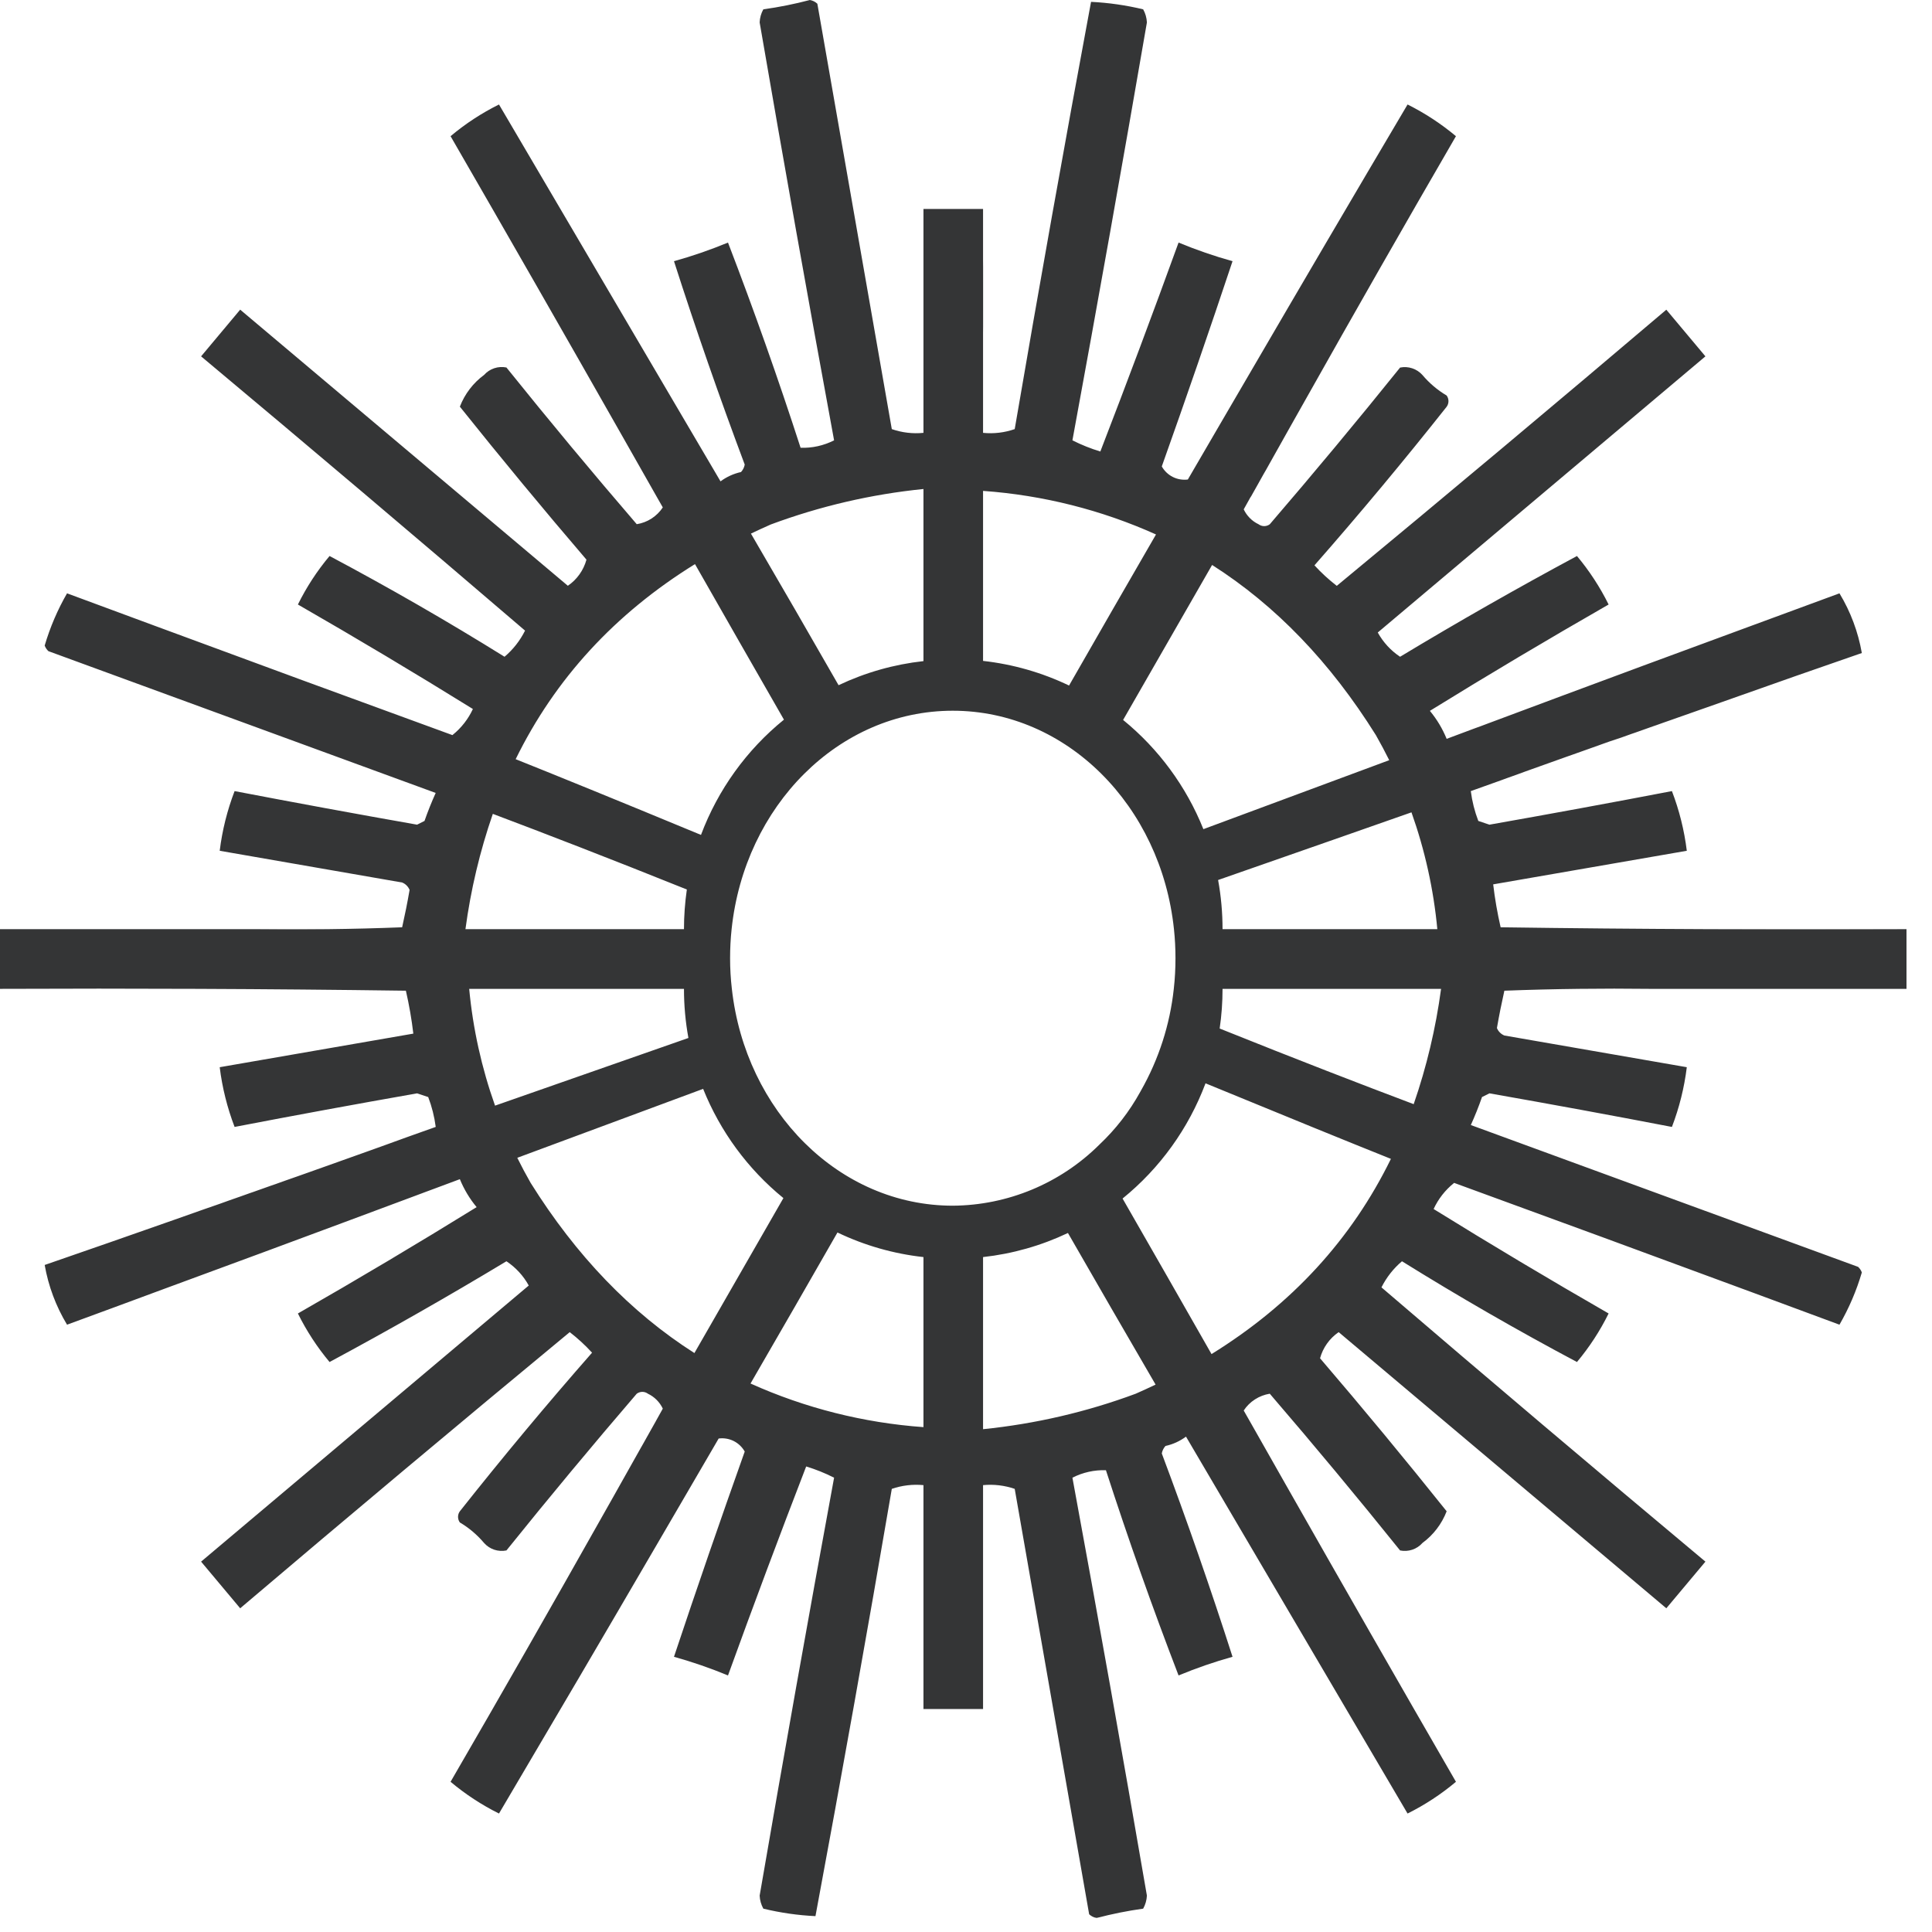 <svg width="47" height="47" viewBox="0 0 47 47" fill="none" xmlns="http://www.w3.org/2000/svg">
<g clip-path="url(#clip0_24_2193)">
<g opacity="0.93">
<path fill-rule="evenodd" clip-rule="evenodd" d="M23.915 8.079V6.354C23.907 6.93 23.907 7.505 23.915 8.079Z" fill="#262728"/>
</g>
<g opacity="0.93">
<path fill-rule="evenodd" clip-rule="evenodd" d="M46.38 22.604H41.568C43.171 22.611 44.775 22.611 46.38 22.604ZM7.972 22.604H6.25C6.825 22.611 7.398 22.611 7.972 22.604Z" fill="#262728"/>
<path fill-rule="evenodd" clip-rule="evenodd" d="M22.465 36.129V41.576H23.915V36.129C24.175 36.104 24.438 36.135 24.685 36.22C25.289 39.67 25.892 43.119 26.496 46.569C26.547 46.616 26.61 46.648 26.678 46.659C27.05 46.561 27.428 46.485 27.81 46.432C27.864 46.335 27.895 46.226 27.901 46.115C27.317 42.721 26.713 39.333 26.089 35.948C26.341 35.819 26.621 35.757 26.904 35.766C27.448 37.445 28.036 39.109 28.671 40.759C29.099 40.581 29.537 40.43 29.984 40.305C29.451 38.644 28.877 36.995 28.263 35.358C28.275 35.29 28.307 35.227 28.353 35.176C28.534 35.137 28.703 35.059 28.852 34.949L29.021 35.237C29.309 35.728 29.597 36.218 29.885 36.707L34.242 44.118C34.663 43.908 35.059 43.649 35.419 43.346C34.026 40.934 32.641 38.515 31.264 36.09C30.981 35.589 30.697 35.088 30.412 34.588L30.256 34.314C30.327 34.205 30.421 34.113 30.53 34.043C30.639 33.972 30.762 33.926 30.89 33.905C31.969 35.16 33.026 36.431 34.06 37.718C34.159 37.738 34.261 37.732 34.356 37.7C34.452 37.668 34.537 37.612 34.604 37.536C34.87 37.341 35.074 37.073 35.193 36.765C34.188 35.507 33.162 34.267 32.113 33.043C32.184 32.784 32.344 32.559 32.566 32.407L40.537 39.125L41.488 37.99C38.846 35.781 36.219 33.557 33.607 31.318C33.729 31.075 33.898 30.859 34.106 30.683C35.495 31.547 36.914 32.364 38.363 33.134C38.666 32.772 38.924 32.376 39.133 31.953C37.699 31.129 36.28 30.282 34.876 29.412C34.989 29.167 35.157 28.952 35.367 28.783L35.374 28.776C37.813 29.666 40.251 30.561 42.687 31.462C43.375 31.716 44.062 31.971 44.749 32.226C44.98 31.825 45.163 31.399 45.293 30.955C45.274 30.903 45.243 30.856 45.202 30.819L35.781 27.369C35.881 27.148 35.972 26.921 36.053 26.688L36.234 26.598C37.718 26.859 39.197 27.131 40.673 27.415C40.852 26.947 40.974 26.459 41.035 25.962L36.597 25.191C36.556 25.174 36.519 25.149 36.488 25.118C36.457 25.087 36.432 25.05 36.416 25.009C36.469 24.702 36.53 24.399 36.597 24.101C37.201 24.078 37.804 24.063 38.408 24.056C38.982 24.049 39.556 24.049 40.13 24.056H46.38V22.604C44.776 22.611 43.172 22.611 41.568 22.604C39.881 22.597 38.193 22.582 36.506 22.558C36.427 22.214 36.366 21.865 36.325 21.514L41.035 20.697C40.974 20.2 40.852 19.712 40.673 19.245C39.197 19.528 37.717 19.8 36.234 20.062L35.963 19.971C35.874 19.739 35.813 19.497 35.781 19.25C35.781 19.25 35.781 19.25 35.781 19.245L36.433 19.012L36.503 18.987L36.675 18.924L36.779 18.887L36.93 18.833L37.082 18.777L37.255 18.715L37.437 18.65L38.095 18.415L38.251 18.36L38.665 18.213L38.895 18.131L39.014 18.088L39.158 18.037L39.429 17.947L39.683 17.856L39.774 17.825L39.836 17.803L40.228 17.664L40.293 17.642L40.419 17.597L40.535 17.556L40.641 17.519L40.808 17.46C40.96 17.405 41.113 17.351 41.266 17.299L41.365 17.264L41.499 17.217L42.142 16.99C43.191 16.617 44.242 16.249 45.293 15.886C45.203 15.372 45.019 14.88 44.749 14.434C43.977 14.717 43.205 15.001 42.434 15.287L39.988 16.189L37.984 16.933L36.218 17.592L36.037 17.66L35.856 17.726L35.193 17.974C35.092 17.727 34.955 17.498 34.785 17.293C36.219 16.407 37.669 15.545 39.133 14.706C38.924 14.284 38.665 13.887 38.363 13.526C36.908 14.308 35.474 15.125 34.06 15.977C33.834 15.827 33.648 15.624 33.517 15.387C36.174 13.148 38.831 10.908 41.488 8.669L40.537 7.534C37.88 9.79 35.208 12.029 32.52 14.252C32.325 14.101 32.143 13.934 31.977 13.753C33.083 12.493 34.154 11.207 35.193 9.895C35.222 9.855 35.237 9.808 35.237 9.759C35.237 9.71 35.222 9.662 35.193 9.622C34.97 9.49 34.771 9.321 34.604 9.123C34.537 9.048 34.452 8.992 34.356 8.96C34.261 8.928 34.159 8.922 34.06 8.942C33.025 10.229 31.968 11.5 30.89 12.754C30.851 12.783 30.803 12.799 30.754 12.799C30.705 12.799 30.657 12.783 30.618 12.754C30.459 12.679 30.331 12.55 30.256 12.391L30.273 12.361L30.279 12.349L30.29 12.33L30.385 12.16C30.394 12.141 30.405 12.123 30.416 12.104L30.437 12.073L30.511 11.941L30.553 11.867C30.609 11.766 30.673 11.651 30.742 11.529L30.795 11.438L31.01 11.054C31.101 10.89 31.192 10.734 31.271 10.589L31.445 10.28C31.555 10.084 31.652 9.916 31.732 9.771C32.947 7.61 34.176 5.457 35.419 3.313C35.058 3.011 34.663 2.752 34.242 2.542C32.946 4.733 31.657 6.929 30.375 9.129C30.152 9.51 29.93 9.891 29.708 10.272C29.485 10.654 29.263 11.036 29.04 11.419L28.897 11.665C28.772 11.681 28.644 11.66 28.531 11.603C28.418 11.546 28.325 11.457 28.263 11.347C28.855 9.685 29.429 8.02 29.984 6.354C29.537 6.23 29.099 6.078 28.671 5.901C28.053 7.605 27.419 9.299 26.768 10.984C26.534 10.913 26.307 10.822 26.089 10.712C26.712 7.328 27.316 3.939 27.901 0.545C27.895 0.433 27.864 0.324 27.81 0.227C27.394 0.127 26.969 0.066 26.542 0.045C25.898 3.502 25.279 6.966 24.685 10.439C24.438 10.525 24.175 10.556 23.915 10.53V5.084H22.465V10.53C22.205 10.556 21.942 10.525 21.695 10.439C21.091 6.99 20.488 3.54 19.884 0.091C19.834 0.043 19.77 0.012 19.702 0C19.33 0.098 18.952 0.174 18.57 0.227C18.515 0.324 18.485 0.433 18.48 0.545C19.064 3.938 19.667 7.327 20.291 10.712C20.039 10.84 19.759 10.903 19.476 10.893C18.933 9.215 18.344 7.551 17.71 5.901C17.281 6.078 16.843 6.23 16.396 6.354C16.929 8.015 17.503 9.664 18.117 11.302C18.105 11.37 18.073 11.433 18.027 11.483C17.846 11.523 17.677 11.6 17.528 11.71L17.359 11.422C17.071 10.932 16.783 10.442 16.495 9.953L12.139 2.542C11.717 2.751 11.322 3.01 10.961 3.313C12.354 5.726 13.739 8.144 15.116 10.569C15.399 11.07 15.683 11.571 15.969 12.072L16.124 12.344C16.053 12.452 15.959 12.544 15.85 12.615C15.741 12.685 15.618 12.732 15.49 12.752C14.411 11.498 13.354 10.227 12.32 8.94C12.221 8.92 12.119 8.926 12.024 8.958C11.928 8.99 11.843 9.046 11.776 9.121C11.51 9.317 11.306 9.584 11.187 9.893C12.192 11.15 13.218 12.39 14.267 13.615C14.196 13.873 14.036 14.099 13.814 14.25L5.843 7.533L4.892 8.669C7.534 10.878 10.161 13.102 12.773 15.341C12.651 15.585 12.482 15.801 12.274 15.977C10.885 15.113 9.466 14.296 8.017 13.526C7.714 13.887 7.456 14.283 7.247 14.706C8.681 15.53 10.1 16.377 11.504 17.248C11.391 17.492 11.223 17.708 11.013 17.877L11.006 17.883C8.566 16.994 6.129 16.098 3.693 15.197C3.006 14.944 2.318 14.69 1.631 14.434C1.4 14.834 1.218 15.261 1.087 15.704C1.106 15.757 1.137 15.803 1.178 15.841L10.599 19.29C10.499 19.512 10.408 19.739 10.327 19.971C10.266 20.001 10.205 20.031 10.146 20.062C8.662 19.8 7.183 19.528 5.707 19.245C5.528 19.712 5.406 20.2 5.345 20.697L9.783 21.469C9.824 21.485 9.861 21.51 9.892 21.541C9.923 21.572 9.948 21.61 9.964 21.65C9.911 21.957 9.85 22.26 9.783 22.558C9.179 22.582 8.575 22.597 7.972 22.604C7.398 22.611 6.824 22.611 6.25 22.604H0V24.056C1.605 24.049 3.209 24.049 4.812 24.056C6.5 24.063 8.187 24.078 9.874 24.101C9.953 24.446 10.014 24.794 10.055 25.145L5.345 25.962C5.406 26.459 5.528 26.947 5.707 27.415C7.183 27.131 8.663 26.859 10.146 26.598L10.417 26.688C10.506 26.921 10.567 27.163 10.599 27.409C10.599 27.409 10.599 27.409 10.599 27.415L9.947 27.647L9.877 27.672L9.704 27.735L9.601 27.772L9.45 27.827L9.298 27.882L9.125 27.944L8.944 28.009L8.285 28.244L8.129 28.3L7.715 28.447L7.485 28.529L7.366 28.571L7.222 28.622L6.951 28.717L6.697 28.808L6.606 28.839L6.544 28.861L6.152 29L6.087 29.022L5.961 29.067L5.846 29.108L5.74 29.145L5.572 29.204C5.42 29.26 5.267 29.313 5.114 29.366L5.015 29.4L4.881 29.447L4.239 29.674C3.189 30.044 2.138 30.41 1.087 30.773C1.177 31.287 1.361 31.779 1.631 32.226C2.404 31.943 3.175 31.658 3.946 31.372L6.392 30.47L8.396 29.726L10.162 29.068L10.343 29L10.524 28.933L11.187 28.686C11.288 28.932 11.425 29.162 11.595 29.366C10.161 30.252 8.712 31.115 7.247 31.953C7.456 32.376 7.715 32.772 8.017 33.134C9.472 32.352 10.906 31.535 12.32 30.683C12.546 30.833 12.732 31.035 12.863 31.273C10.206 33.512 7.549 35.751 4.892 37.99L5.843 39.125C8.5 36.869 11.172 34.63 13.86 32.407C14.055 32.558 14.237 32.725 14.403 32.907C13.297 34.167 12.226 35.453 11.187 36.765C11.158 36.804 11.143 36.852 11.143 36.901C11.143 36.95 11.158 36.998 11.187 37.037C11.41 37.169 11.609 37.338 11.776 37.536C11.843 37.611 11.928 37.668 12.024 37.7C12.119 37.731 12.221 37.738 12.32 37.718C13.355 36.431 14.412 35.16 15.49 33.905C15.53 33.876 15.577 33.86 15.626 33.86C15.675 33.86 15.723 33.876 15.762 33.905C15.921 33.981 16.049 34.109 16.124 34.268L16.107 34.298L16.101 34.31L16.09 34.329L15.995 34.5C15.986 34.518 15.975 34.536 15.964 34.555L15.948 34.585L15.873 34.718L15.832 34.791C15.775 34.893 15.711 35.007 15.642 35.13L15.59 35.221L15.374 35.605C15.284 35.769 15.193 35.924 15.113 36.069L14.939 36.379C14.83 36.574 14.733 36.742 14.652 36.887C13.434 39.05 12.204 41.203 10.961 43.346C11.322 43.649 11.717 43.908 12.139 44.118C13.434 41.926 14.723 39.731 16.005 37.531C16.228 37.15 16.45 36.768 16.672 36.387C16.895 36.006 17.117 35.624 17.34 35.241L17.483 34.995C17.608 34.978 17.736 35 17.849 35.056C17.962 35.113 18.055 35.202 18.117 35.312C17.525 36.975 16.951 38.639 16.396 40.305C16.843 40.43 17.281 40.581 17.71 40.759C18.327 39.055 18.961 37.361 19.612 35.675C19.846 35.746 20.073 35.837 20.291 35.948C19.668 39.332 19.064 42.721 18.48 46.115C18.485 46.226 18.516 46.335 18.57 46.432C18.986 46.533 19.411 46.594 19.838 46.614C20.482 43.158 21.101 39.694 21.695 36.22C21.942 36.135 22.205 36.104 22.465 36.129ZM33.837 28.192C32.878 30.151 31.423 31.734 29.473 32.941C28.754 31.678 28.032 30.416 27.309 29.157C28.219 28.419 28.915 27.451 29.327 26.354C31.407 27.21 32.855 27.799 33.837 28.192ZM35.057 24.056C34.929 25.011 34.706 25.951 34.391 26.861C33.123 26.383 31.558 25.779 29.671 25.021C29.718 24.701 29.741 24.379 29.741 24.056H35.057ZM34.966 22.604H29.741C29.741 22.203 29.705 21.802 29.633 21.408C31.86 20.631 33.363 20.104 34.337 19.762C34.663 20.679 34.875 21.634 34.966 22.604ZM33.471 17.883C33.586 18.085 33.694 18.288 33.796 18.493C32.286 19.054 30.779 19.613 29.275 20.171C28.859 19.133 28.187 18.219 27.322 17.514C28.314 15.789 29.01 14.575 29.487 13.744C31.034 14.729 32.362 16.109 33.471 17.883ZM28.122 13.002C27.412 14.229 26.707 15.454 26.007 16.677C25.348 16.361 24.641 16.159 23.915 16.078V11.942C25.368 12.046 26.793 12.404 28.122 13.002ZM18.268 12.981C18.426 12.905 18.588 12.831 18.751 12.759C19.948 12.314 21.196 12.024 22.465 11.896V16.083C21.749 16.162 21.051 16.36 20.4 16.669C19.695 15.437 18.984 14.208 18.268 12.981ZM12.543 18.472C13.503 16.513 14.958 14.93 16.907 13.723C17.626 14.986 18.348 16.247 19.071 17.507C18.161 18.245 17.465 19.213 17.053 20.311C14.973 19.449 13.525 18.861 12.543 18.468V18.472ZM11.323 22.604C11.451 21.648 11.674 20.709 11.989 19.799C13.257 20.277 14.822 20.881 16.709 21.639C16.663 21.958 16.639 22.28 16.639 22.604H11.323ZM17.761 23.311C17.761 23.074 17.773 22.838 17.798 22.604C18.113 19.608 20.402 17.29 23.178 17.29C25.955 17.29 28.245 19.608 28.559 22.604C28.584 22.838 28.596 23.074 28.596 23.311C28.596 23.56 28.583 23.808 28.555 24.056C28.461 24.926 28.19 25.767 27.758 26.528L27.739 26.562C27.476 27.04 27.14 27.473 26.743 27.847C25.794 28.79 24.515 29.322 23.179 29.331C20.414 29.331 18.134 27.029 17.804 24.056C17.775 23.808 17.761 23.56 17.761 23.311ZM11.414 24.056H16.639C16.639 24.457 16.675 24.857 16.747 25.251C14.52 26.029 13.017 26.555 12.043 26.897C11.717 25.98 11.505 25.026 11.414 24.056ZM12.909 28.776C12.794 28.575 12.686 28.372 12.584 28.166C14.094 27.605 15.601 27.046 17.105 26.489C17.521 27.526 18.193 28.441 19.058 29.146C18.067 30.87 17.37 32.084 16.893 32.916C15.346 31.93 14.018 30.55 12.909 28.776ZM18.258 33.657C18.968 32.431 19.673 31.206 20.373 29.983C21.032 30.299 21.739 30.501 22.465 30.581V34.718C21.012 34.614 19.587 34.255 18.258 33.657ZM23.915 30.581C24.631 30.502 25.329 30.304 25.98 29.995C26.685 31.223 27.396 32.453 28.112 33.683C27.954 33.759 27.793 33.833 27.629 33.905C26.432 34.35 25.184 34.639 23.915 34.768V30.581Z" fill="#262728"/>
</g>
</g>
<defs>
<clipPath id="clip0_24_2193">
<rect width="46.38" height="46.659" fill="white"/>
</clipPath>
</defs>
</svg>

